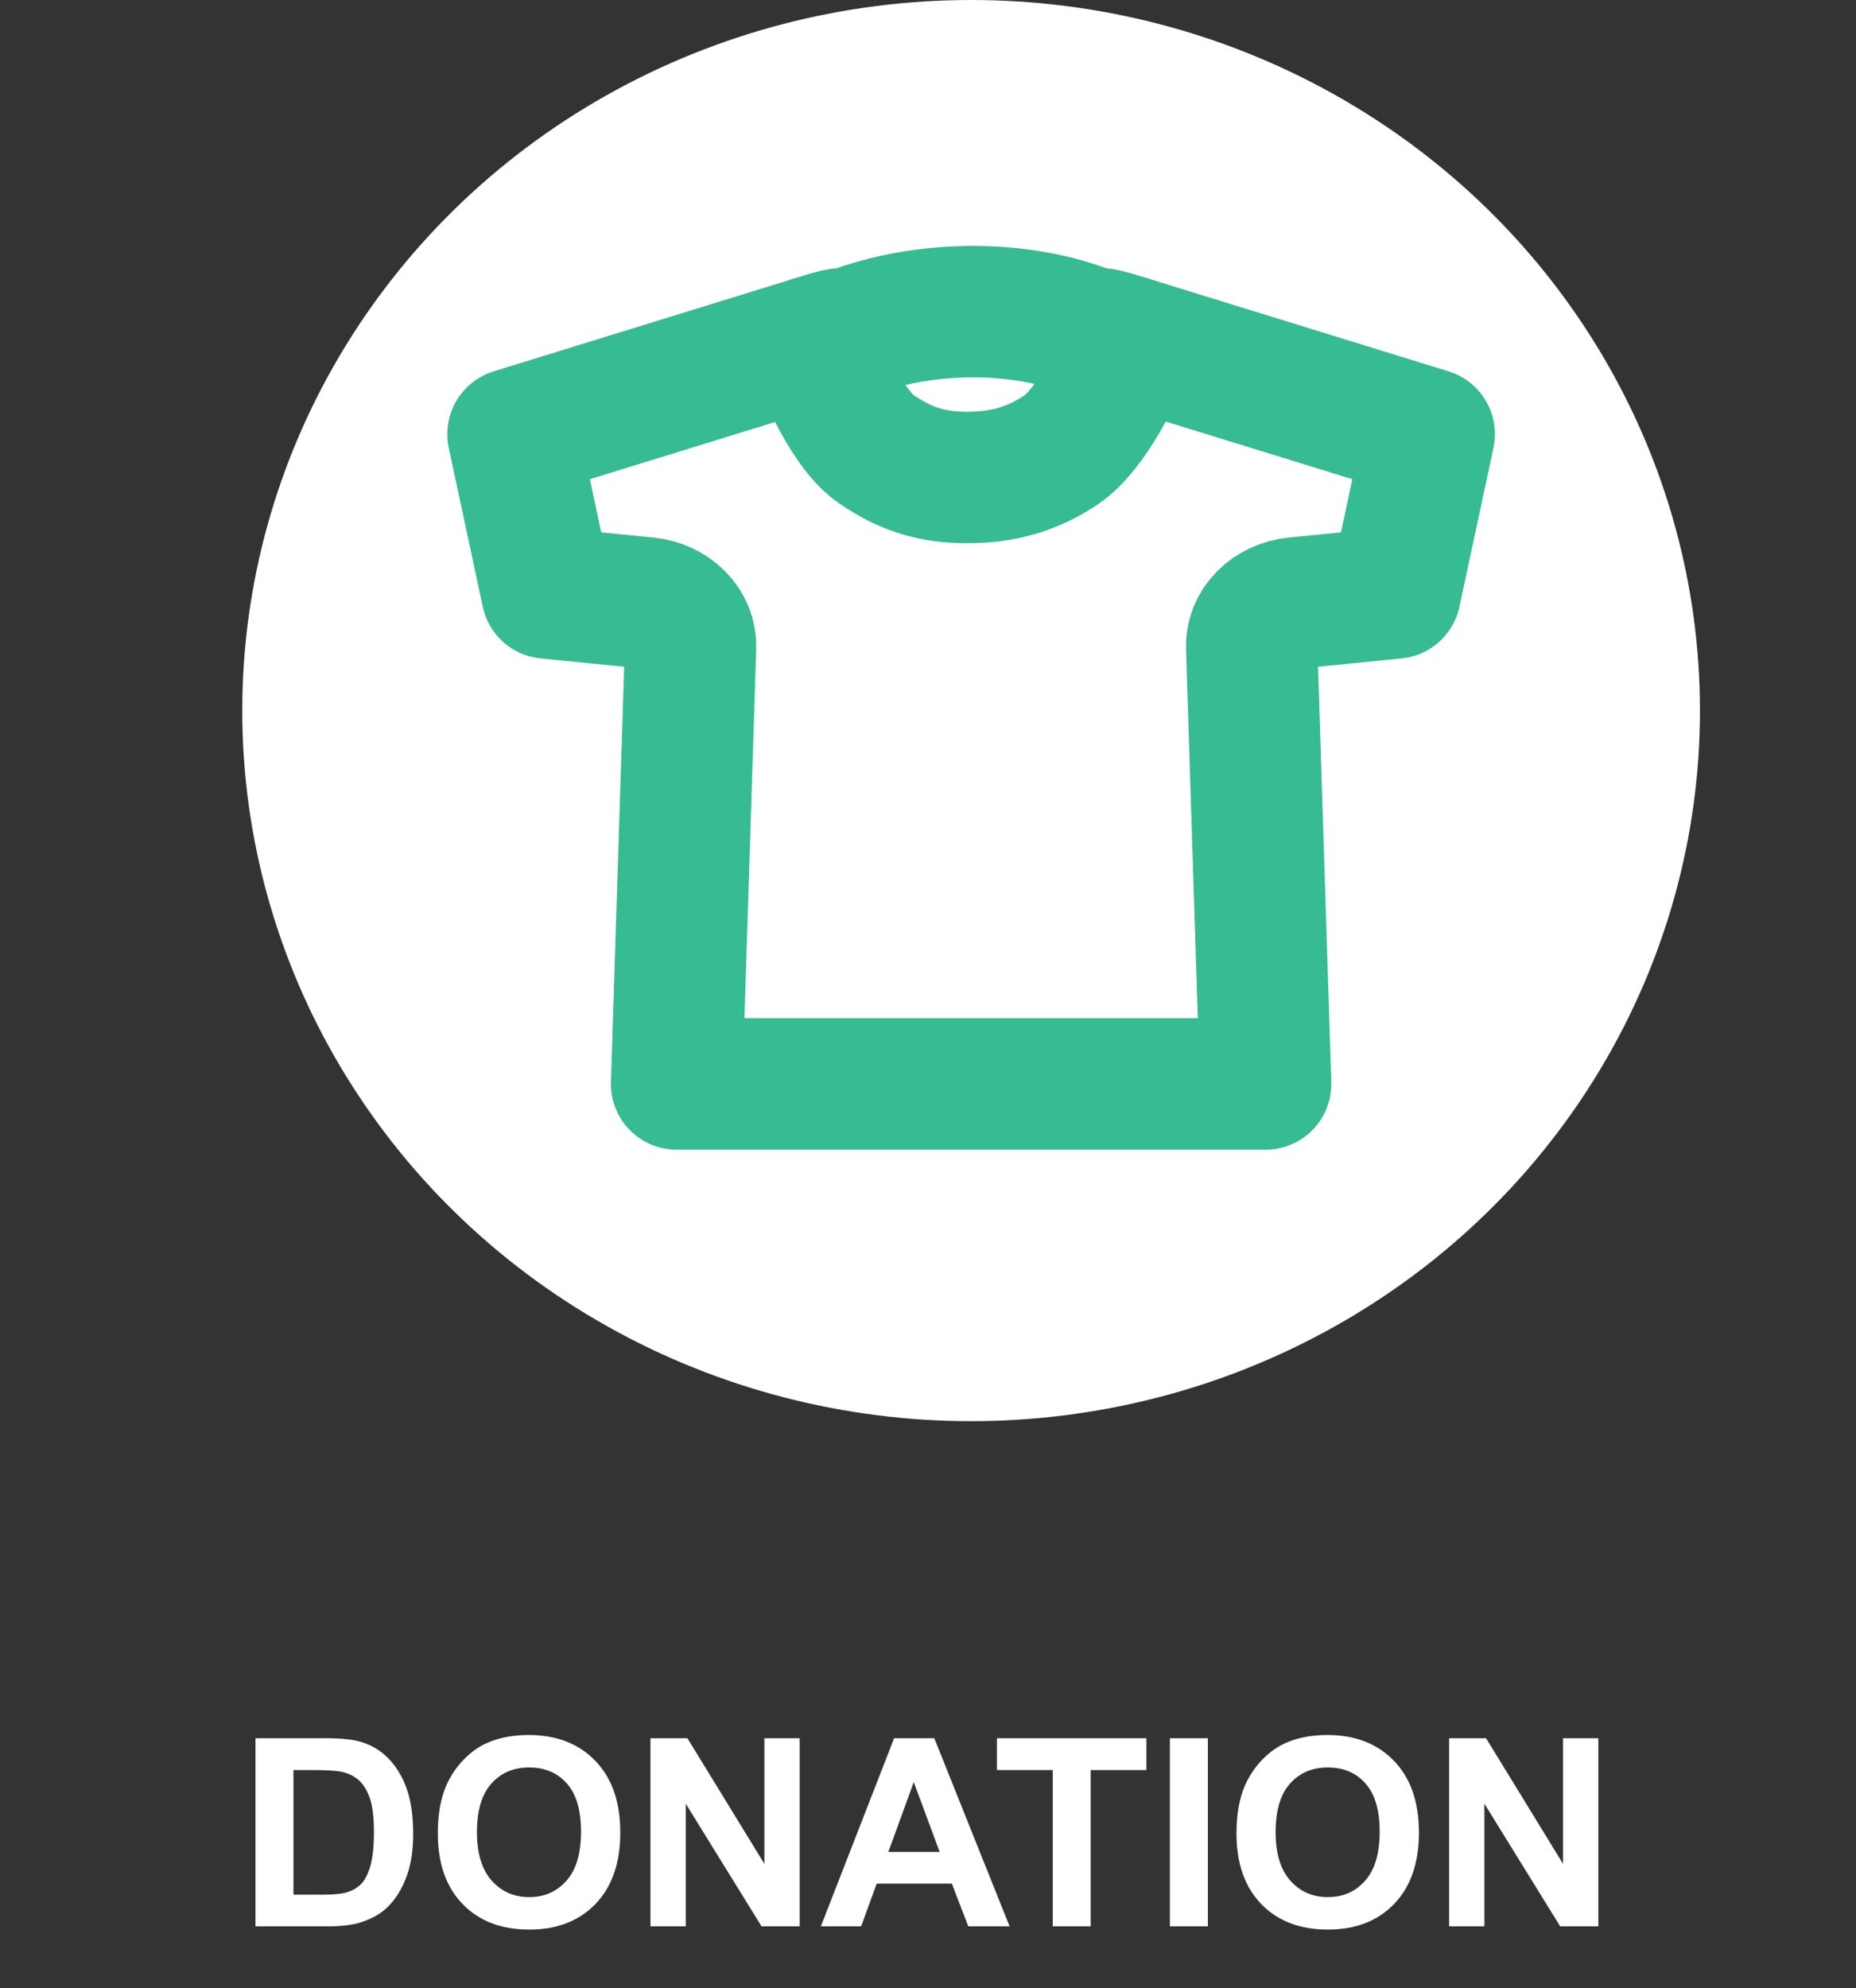 <svg width="452" height="484" viewBox="0 0 452 484" fill="none" xmlns="http://www.w3.org/2000/svg">
<rect x="0" y="0" width="452" height="484" fill="#333333" stroke="none"/>
<ellipse cx="236.5" cy="173" rx="177.5" ry="173" fill="white"/>
<g clip-path="url(#clip0_319_391)">
<path d="M265.666 81.092C265.666 81.092 254.789 75.875 236.969 75.875C219.149 75.875 207.334 81.092 207.334 81.092C205.542 81.092 203.762 81.359 202.07 81.883L124.938 105.701L133.22 144.373L157.565 146.799C160.546 147.096 163.291 148.373 165.256 150.374C167.22 152.375 168.26 154.954 168.168 157.601L164.781 263.904H308.219L304.832 157.601C304.741 154.954 305.78 152.375 307.744 150.374C309.709 148.373 312.454 147.096 315.435 146.799L339.78 144.373L348.062 105.701L270.93 81.883C269.238 81.359 267.458 81.092 265.666 81.092Z" stroke="#36BB93" stroke-width="32" stroke-linecap="round" stroke-linejoin="round"/>
<path d="M275.004 83.141C272.746 90.63 265.495 104.721 258.531 109.444C251.568 114.167 244.345 116.249 235.563 116.249C226.78 116.249 220.495 114.167 213.531 109.444C206.568 104.721 200.254 90.63 197.996 83.141" stroke="#36BB93" stroke-width="32" stroke-linecap="round" stroke-linejoin="round"/>
</g>
<path d="M62.219 423.188H79.125C82.938 423.188 85.844 423.479 87.844 424.062C90.531 424.854 92.833 426.26 94.75 428.281C96.667 430.302 98.125 432.781 99.125 435.719C100.125 438.635 100.625 442.24 100.625 446.531C100.625 450.302 100.156 453.552 99.219 456.281C98.073 459.615 96.438 462.312 94.312 464.375C92.708 465.938 90.542 467.156 87.812 468.031C85.771 468.677 83.042 469 79.625 469H62.219V423.188ZM71.469 430.938V461.281H78.375C80.958 461.281 82.823 461.135 83.969 460.844C85.469 460.469 86.708 459.833 87.688 458.938C88.688 458.042 89.5 456.573 90.125 454.531C90.75 452.469 91.062 449.667 91.062 446.125C91.062 442.583 90.75 439.865 90.125 437.969C89.5 436.073 88.625 434.594 87.5 433.531C86.375 432.469 84.948 431.75 83.219 431.375C81.927 431.083 79.396 430.938 75.625 430.938H71.469ZM106.625 446.375C106.625 441.708 107.323 437.792 108.719 434.625C109.76 432.292 111.177 430.198 112.969 428.344C114.781 426.49 116.76 425.115 118.906 424.219C121.76 423.01 125.052 422.406 128.781 422.406C135.531 422.406 140.927 424.5 144.969 428.688C149.031 432.875 151.062 438.698 151.062 446.156C151.062 453.552 149.052 459.344 145.031 463.531C141.01 467.698 135.635 469.781 128.906 469.781C122.094 469.781 116.677 467.708 112.656 463.562C108.635 459.396 106.625 453.667 106.625 446.375ZM116.156 446.062C116.156 451.25 117.354 455.188 119.75 457.875C122.146 460.542 125.188 461.875 128.875 461.875C132.562 461.875 135.583 460.552 137.938 457.906C140.312 455.24 141.5 451.25 141.5 445.938C141.5 440.688 140.344 436.771 138.031 434.188C135.74 431.604 132.688 430.312 128.875 430.312C125.062 430.312 121.99 431.625 119.656 434.25C117.323 436.854 116.156 440.792 116.156 446.062ZM158.406 469V423.188H167.406L186.156 453.781V423.188H194.75V469H185.469L167 439.125V469H158.406ZM245.875 469H235.812L231.812 458.594H213.5L209.719 469H199.906L217.75 423.188H227.531L245.875 469ZM228.844 450.875L222.531 433.875L216.344 450.875H228.844ZM256.375 469V430.938H242.781V423.188H279.188V430.938H265.625V469H256.375ZM284.906 469V423.188H294.156V469H284.906ZM301.125 446.375C301.125 441.708 301.823 437.792 303.219 434.625C304.26 432.292 305.677 430.198 307.469 428.344C309.281 426.49 311.26 425.115 313.406 424.219C316.26 423.01 319.552 422.406 323.281 422.406C330.031 422.406 335.427 424.5 339.469 428.688C343.531 432.875 345.562 438.698 345.562 446.156C345.562 453.552 343.552 459.344 339.531 463.531C335.51 467.698 330.135 469.781 323.406 469.781C316.594 469.781 311.177 467.708 307.156 463.562C303.135 459.396 301.125 453.667 301.125 446.375ZM310.656 446.062C310.656 451.25 311.854 455.188 314.25 457.875C316.646 460.542 319.688 461.875 323.375 461.875C327.062 461.875 330.083 460.552 332.438 457.906C334.812 455.24 336 451.25 336 445.938C336 440.688 334.844 436.771 332.531 434.188C330.24 431.604 327.188 430.312 323.375 430.312C319.562 430.312 316.49 431.625 314.156 434.25C311.823 436.854 310.656 440.792 310.656 446.062ZM352.906 469V423.188H361.906L380.656 453.781V423.188H389.25V469H379.969L361.5 439.125V469H352.906Z" fill="white"/>
<defs>
<clipPath id="clip0_319_391">
<rect width="255" height="225" fill="white" transform="translate(109 60)"/>
</clipPath>
</defs>
</svg>
